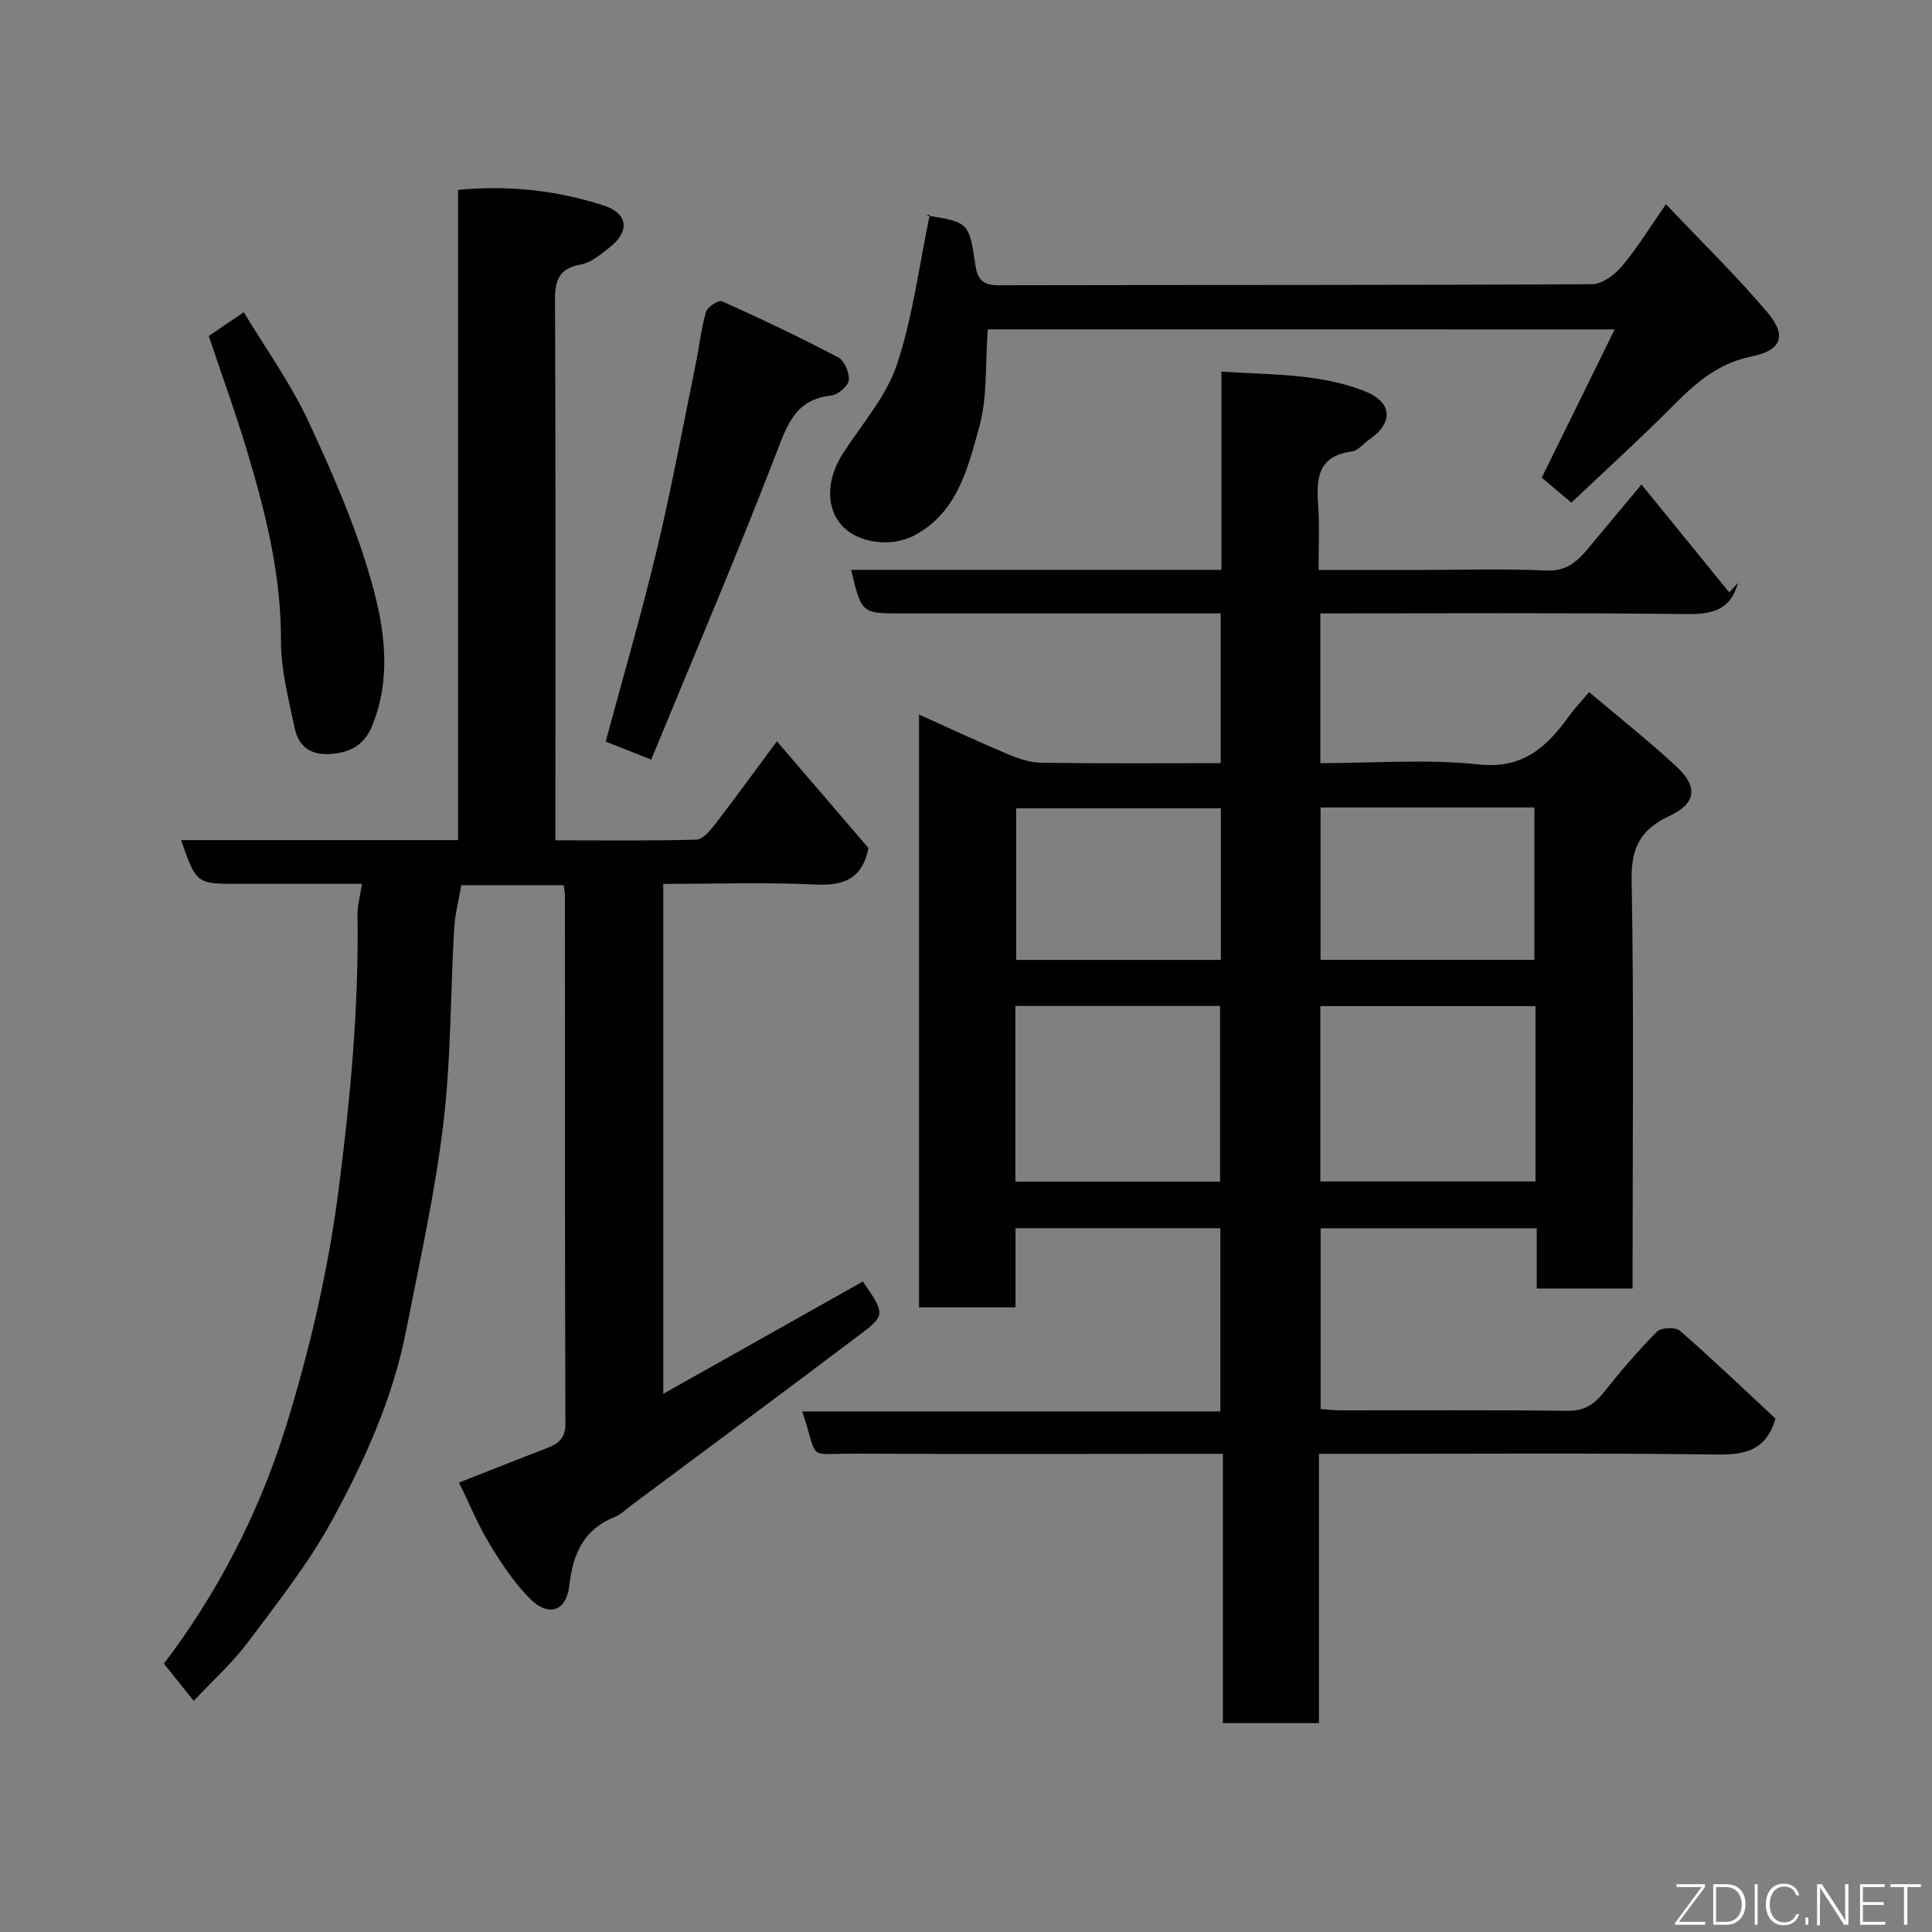<svg enable-background="new 0 0 400 400" viewBox="0 0 400 400" xmlns="http://www.w3.org/2000/svg"><rect x="0" y="0" width="400" height="400" fill="#808080" stroke="none"/><path d="m367.61 293.72c-1.97 6.57-6.26 7.5-12.1 7.42-25.49-.33-50.98-.14-76.48-.14-1.8 0-3.61 0-5.95 0v55.75c-6.81 0-13.07 0-19.89 0 0-18.37 0-36.76 0-55.75-2.31 0-4.08 0-5.85 0-23.33 0-46.65.09-69.98-.04-10.74-.06-7.71 1.79-11.27-8.74h86.57c0-12.88 0-25.27 0-37.93-14 0-27.93 0-42.41 0v16.38c-6.93 0-13.31 0-19.97 0 0-40.69 0-81.28 0-122.73 6.26 2.82 12.26 5.63 18.35 8.19 2.2.93 4.63 1.76 6.97 1.79 12.29.18 24.58.08 37.13.08 0-10.37 0-20.3 0-31-1.68 0-3.43 0-5.18 0-20.33 0-40.66 0-60.98 0-8.18 0-8.18 0-10.36-9.02h76.67c0-13.73 0-27 0-41.04 10.28.68 20.28.35 29.67 4.05 5.8 2.29 5.98 6.57.93 10.03-1.21.83-2.32 2.29-3.61 2.46-7.33.96-7.32 5.95-6.94 11.53.28 4.11.06 8.27.06 12.99h21.68c8.5 0 17.01-.28 25.49.12 4.16.2 6.41-1.87 8.68-4.61 3.35-4.05 6.73-8.07 11.01-13.19 6.18 7.59 12.18 14.95 18.17 22.32.6-.66 1.2-1.32 1.81-1.97-1.52 5.65-5.34 6.53-10.7 6.47-25.13-.3-50.28-.14-75.77-.14v31c10.96 0 21.99-.88 32.81.27 9.36.99 14.2-3.79 18.85-10.22 1.05-1.45 2.3-2.76 3.99-4.76 6.19 5.24 12.35 10.1 18.08 15.42 4.57 4.24 4.09 7.64-1.52 10.27-5.88 2.75-7.89 6.5-7.76 13.22.49 26.32.2 52.65.2 78.98v5.59c-6.76 0-13.02 0-19.84 0 0-4.07 0-8.13 0-12.47-15.14 0-29.74 0-44.75 0v37.43c1.27.09 2.71.27 4.14.27 15.66.02 31.33-.1 46.99.1 3.43.04 5.46-1.29 7.46-3.79 3.49-4.37 7.12-8.65 11.05-12.61.85-.86 3.84-.99 4.75-.19 6.83 5.97 13.42 12.28 19.8 18.21zm-49.7-85.41c-15.14 0-29.84 0-44.55 0v36.3h44.55c0-12.2 0-24 0-36.3zm-107.69 36.34h42.38c0-12.4 0-24.44 0-36.38-14.32 0-28.24 0-42.38 0zm63.19-77.47v31.55h44.27c0-10.65 0-21.02 0-31.55-14.9 0-29.49 0-44.27 0zm-20.64.17c-14.43 0-28.47 0-42.38 0v31.39h42.38c0-10.52 0-20.77 0-31.39z" fill="#010103"/><path d="m37.49 173.94h57.35c0-44.92 0-89.63 0-134.63 10.6-1.01 20.48.13 30.05 3.2 5.22 1.68 5.58 5.41 1.19 8.83-1.79 1.39-3.76 3.05-5.87 3.43-4.41.81-5.31 3.14-5.3 7.27.15 35.49.08 70.97.08 106.46v5.48c9.97 0 19.58.13 29.17-.14 1.33-.04 2.85-1.84 3.86-3.15 4.26-5.54 8.37-11.2 12.83-17.22 6.59 7.68 12.86 14.99 18.96 22.11-1.23 6.12-4.83 7.84-10.75 7.56-10.45-.5-20.94-.14-31.74-.14v105.58c14.02-7.89 27.68-15.58 41.33-23.26 4.51 6.5 4.64 7.02-.18 10.66-15.91 12.02-31.94 23.89-47.93 35.81-1.04.78-2.01 1.79-3.18 2.25-6.48 2.55-8.72 7.57-9.47 14.16-.63 5.45-4.33 6.67-8.22 2.74-3.29-3.33-5.95-7.39-8.4-11.43-2.34-3.86-4.06-8.11-6.23-12.56 6.06-2.38 11.92-4.72 17.81-6.98 2.41-.93 4.22-1.85 4.21-5.13-.12-36.49-.08-72.97-.1-109.46 0-.63-.15-1.26-.26-2.12-7.11 0-14.04 0-21.19 0-.5 2.96-1.3 5.96-1.48 8.99-.78 13.52-.64 27.15-2.26 40.56-1.73 14.37-4.92 28.57-7.71 42.79-2.73 13.89-8.54 26.75-15.23 39.03-4.89 8.97-11.33 17.13-17.48 25.35-3.24 4.32-7.34 8-11.24 12.17-2-2.5-3.94-4.93-6.17-7.71 10.71-14.08 19.51-30.65 25.18-48.85 5.05-16.21 8.85-32.63 11.02-49.53 2.42-18.85 4.17-37.69 3.88-56.7-.03-1.92.55-3.84.93-6.37-8.61 0-17.06 0-25.5 0-8.79.01-8.79.01-11.96-9.05z" fill="#010103"/><path d="m204.5 68.19c-.53 7.11-.02 13.96-1.75 20.18-2.35 8.47-4.49 17.69-13.37 22.44-4.96 2.66-11.87 1.58-15.09-2.02-3.37-3.76-3.18-9.62.27-14.97 3.88-6.01 8.89-11.68 11.11-18.27 3.29-9.8 4.56-20.27 6.84-31.13-1.1.3-.86.15-.65.19 8.69 1.41 8.78 1.4 10.09 10.29.44 2.98 1.59 4.17 4.74 4.16 40.99-.09 81.98 0 122.97-.22 2.11-.01 4.69-2 6.2-3.79 3.12-3.71 5.67-7.9 9.06-12.77 7.2 7.61 14.41 14.65 20.92 22.29 4.16 4.88 3.12 7.96-3.23 9.24-6.96 1.41-11.58 5.52-16.26 10.23-6.65 6.7-13.66 13.06-21.01 20.03-2.17-1.83-4.34-3.66-6.14-5.17 5.09-10.35 9.96-20.25 15.1-30.7-43.9-.01-86.79-.01-129.8-.01z" fill="#010103"/><path d="m134.83 157.26c-4.05-1.6-6.61-2.61-9.43-3.72 3.56-13.23 7.41-26.43 10.61-39.79 3.02-12.64 5.38-25.44 7.99-38.18.75-3.67 1.15-7.42 2.17-11.01.29-1.02 2.61-2.5 3.3-2.2 8.13 3.66 16.19 7.48 24.07 11.63 1.29.68 2.38 3.23 2.19 4.75-.15 1.23-2.27 3.01-3.67 3.16-7.24.79-8.99 5.79-11.27 11.74-8.18 21.25-17.14 42.19-25.96 63.62z" fill="#010103"/><path d="m43.22 69.56c2.16-1.46 4.44-3.01 7.26-4.92 4.57 7.6 9.73 14.77 13.39 22.63 5.07 10.88 9.92 22.02 13.14 33.53 2.65 9.48 4.07 19.66.02 29.51-1.56 3.78-4.25 5.4-8.28 5.77-4.24.39-6.88-1.36-7.7-5.21-1.28-6.03-2.9-12.18-2.88-18.27.06-13.48-3.14-26.26-6.94-38.96-2.41-8.06-5.3-15.99-8.01-24.08z" fill="#010103"/><g fill="#fbfcfa"><path d="m346.9 398 5.4-7.3h-5.2v-.6h5.9v.6l-5.4 7.2h5.5l-.1.6h-6.2v-.5z"/><path d="m354.7 390.1h2.8c2.3 0 3.9 1.6 3.9 4.1s-1.6 4.3-3.9 4.3h-2.8zm.6 7.8h2c2.2 0 3.3-1.6 3.3-3.6 0-1.8-1-3.6-3.3-3.6h-2z"/><path d="m363.9 390.1v8.4h-.6v-8.4h1.6z"/><path d="m372.5 396.3c-.4 1.3-1.4 2.3-3.2 2.3-2.4 0-3.7-1.9-3.7-4.3 0-2.3 1.2-4.3 3.7-4.3 1.8 0 2.9 1 3.2 2.4h-.6c-.4-1.1-1.1-1.8-2.5-1.8-2.1 0-3 1.9-3 3.7s.9 3.7 3 3.7c1.4 0 2.1-.7 2.5-1.7z"/><path d="m373.8 398.5v-1.5h.6v1.5z"/><path d="m376.2 398.5v-8.4h1c1.3 2 4.4 6.7 4.9 7.6-.1-1.2-.1-2.4-.1-3.8v-3.8h.7v8.4h-.9c-1.2-1.9-4.4-6.8-5-7.7.1 1.1 0 2.3 0 3.9v3.9h-.6z"/><path d="m390 394.4h-4.3v3.5h4.7l-.1.6h-5.2v-8.4h5.1v.6h-4.5v3.1h4.3z"/><path d="m394.2 390.7h-2.8v-.6h6.3v.6h-2.8v7.8h-.7z"/></g></svg>